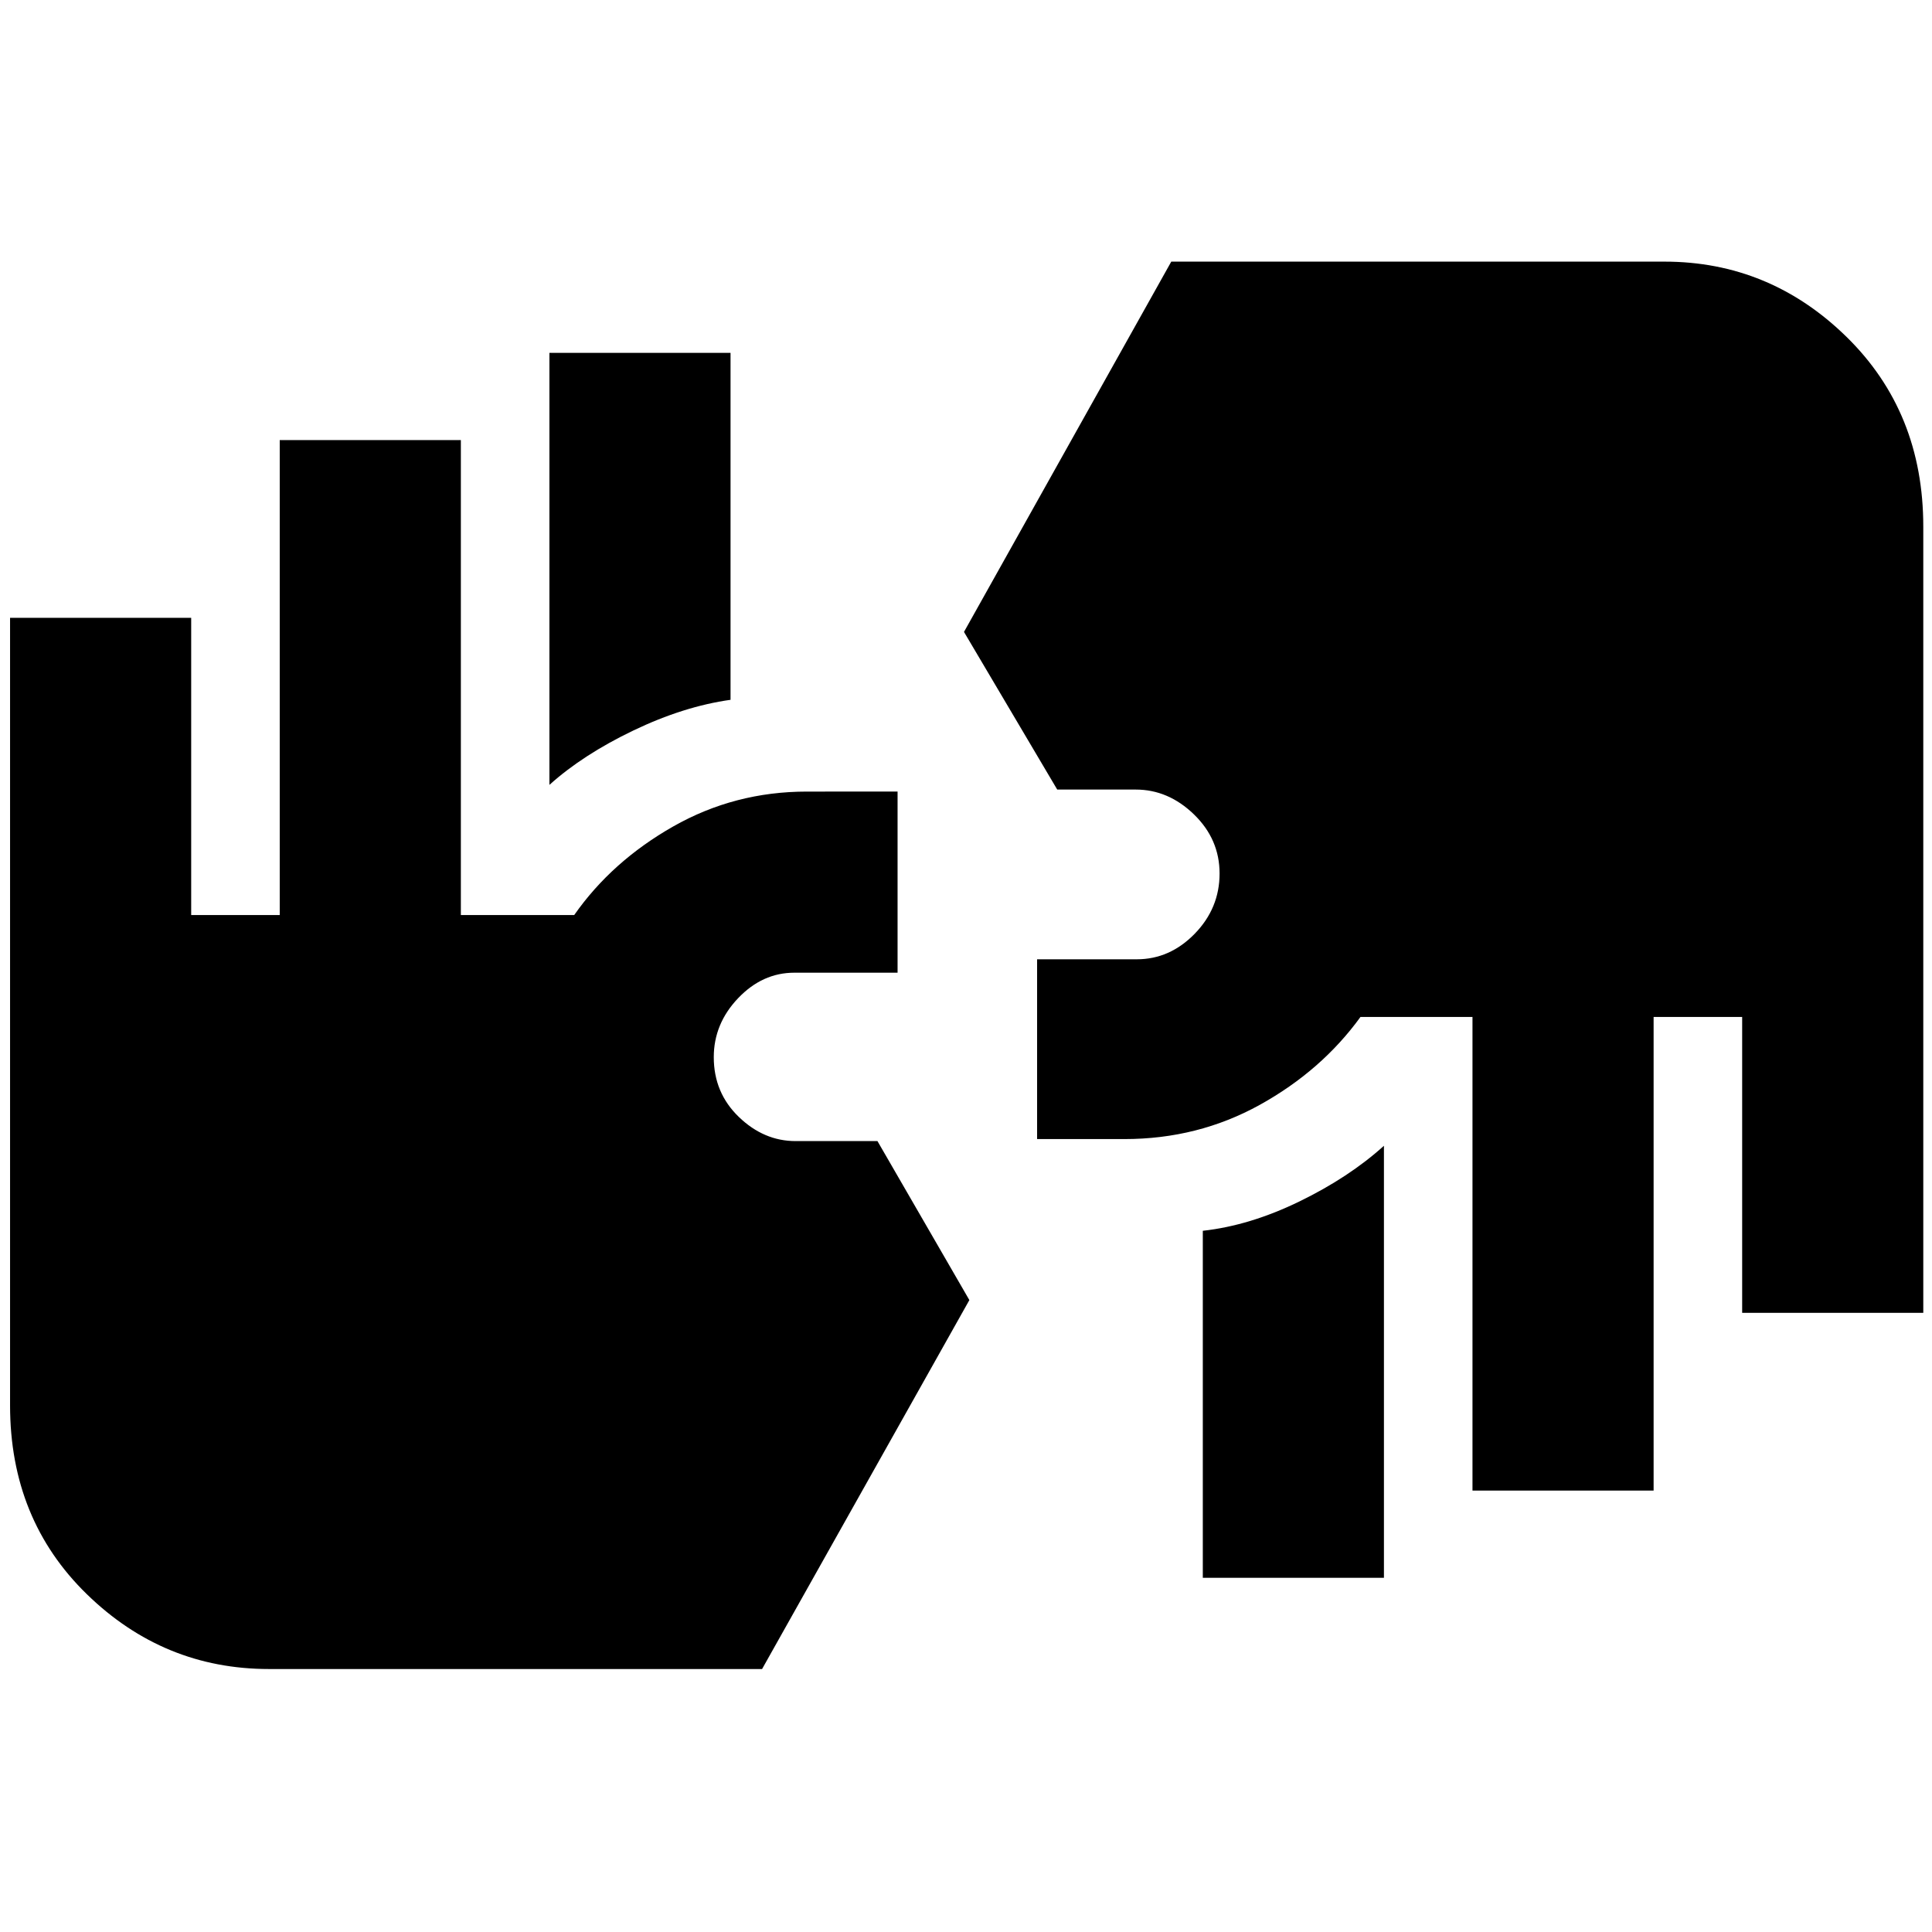 <svg xmlns="http://www.w3.org/2000/svg" height="40" viewBox="0 -960 960 960" width="40"><path d="M133.67-130.67q-52.34 0-90.5-37.16Q5-205 5-261.67V-653h90v147.67h44v-236h90v236h56.33q18.67-26.67 49.17-44 30.49-17.34 66.46-17.34H446v90h-51.33q-15.84 0-27.92 12.68-12.08 12.69-12.08 29.29 0 17.7 12.45 29.7t28.21 12H436l45.67 79-103 183.33h-245Zm464-45.33v-172.43Q621-351 645.67-363q24.66-12 42-27.67V-176h-90Zm134-43.33v-235.34H676Q656.67-428 625.97-411q-30.71 17-67.26 17h-43.38v-89.33h49.52q16.42 0 28.78-12.68Q606-508.7 606-525.96q0-17.04-12.73-29.37-12.74-12.34-28.94-12.34h-39L479-646l103-184h245q52.33 0 90.5 37.36t38.17 94.31v390.66h-90v-147h-44v235.34h-90ZM273-570v-214.67h90v172.4Q339.67-609 314.67-597T273-570Z"/></svg>